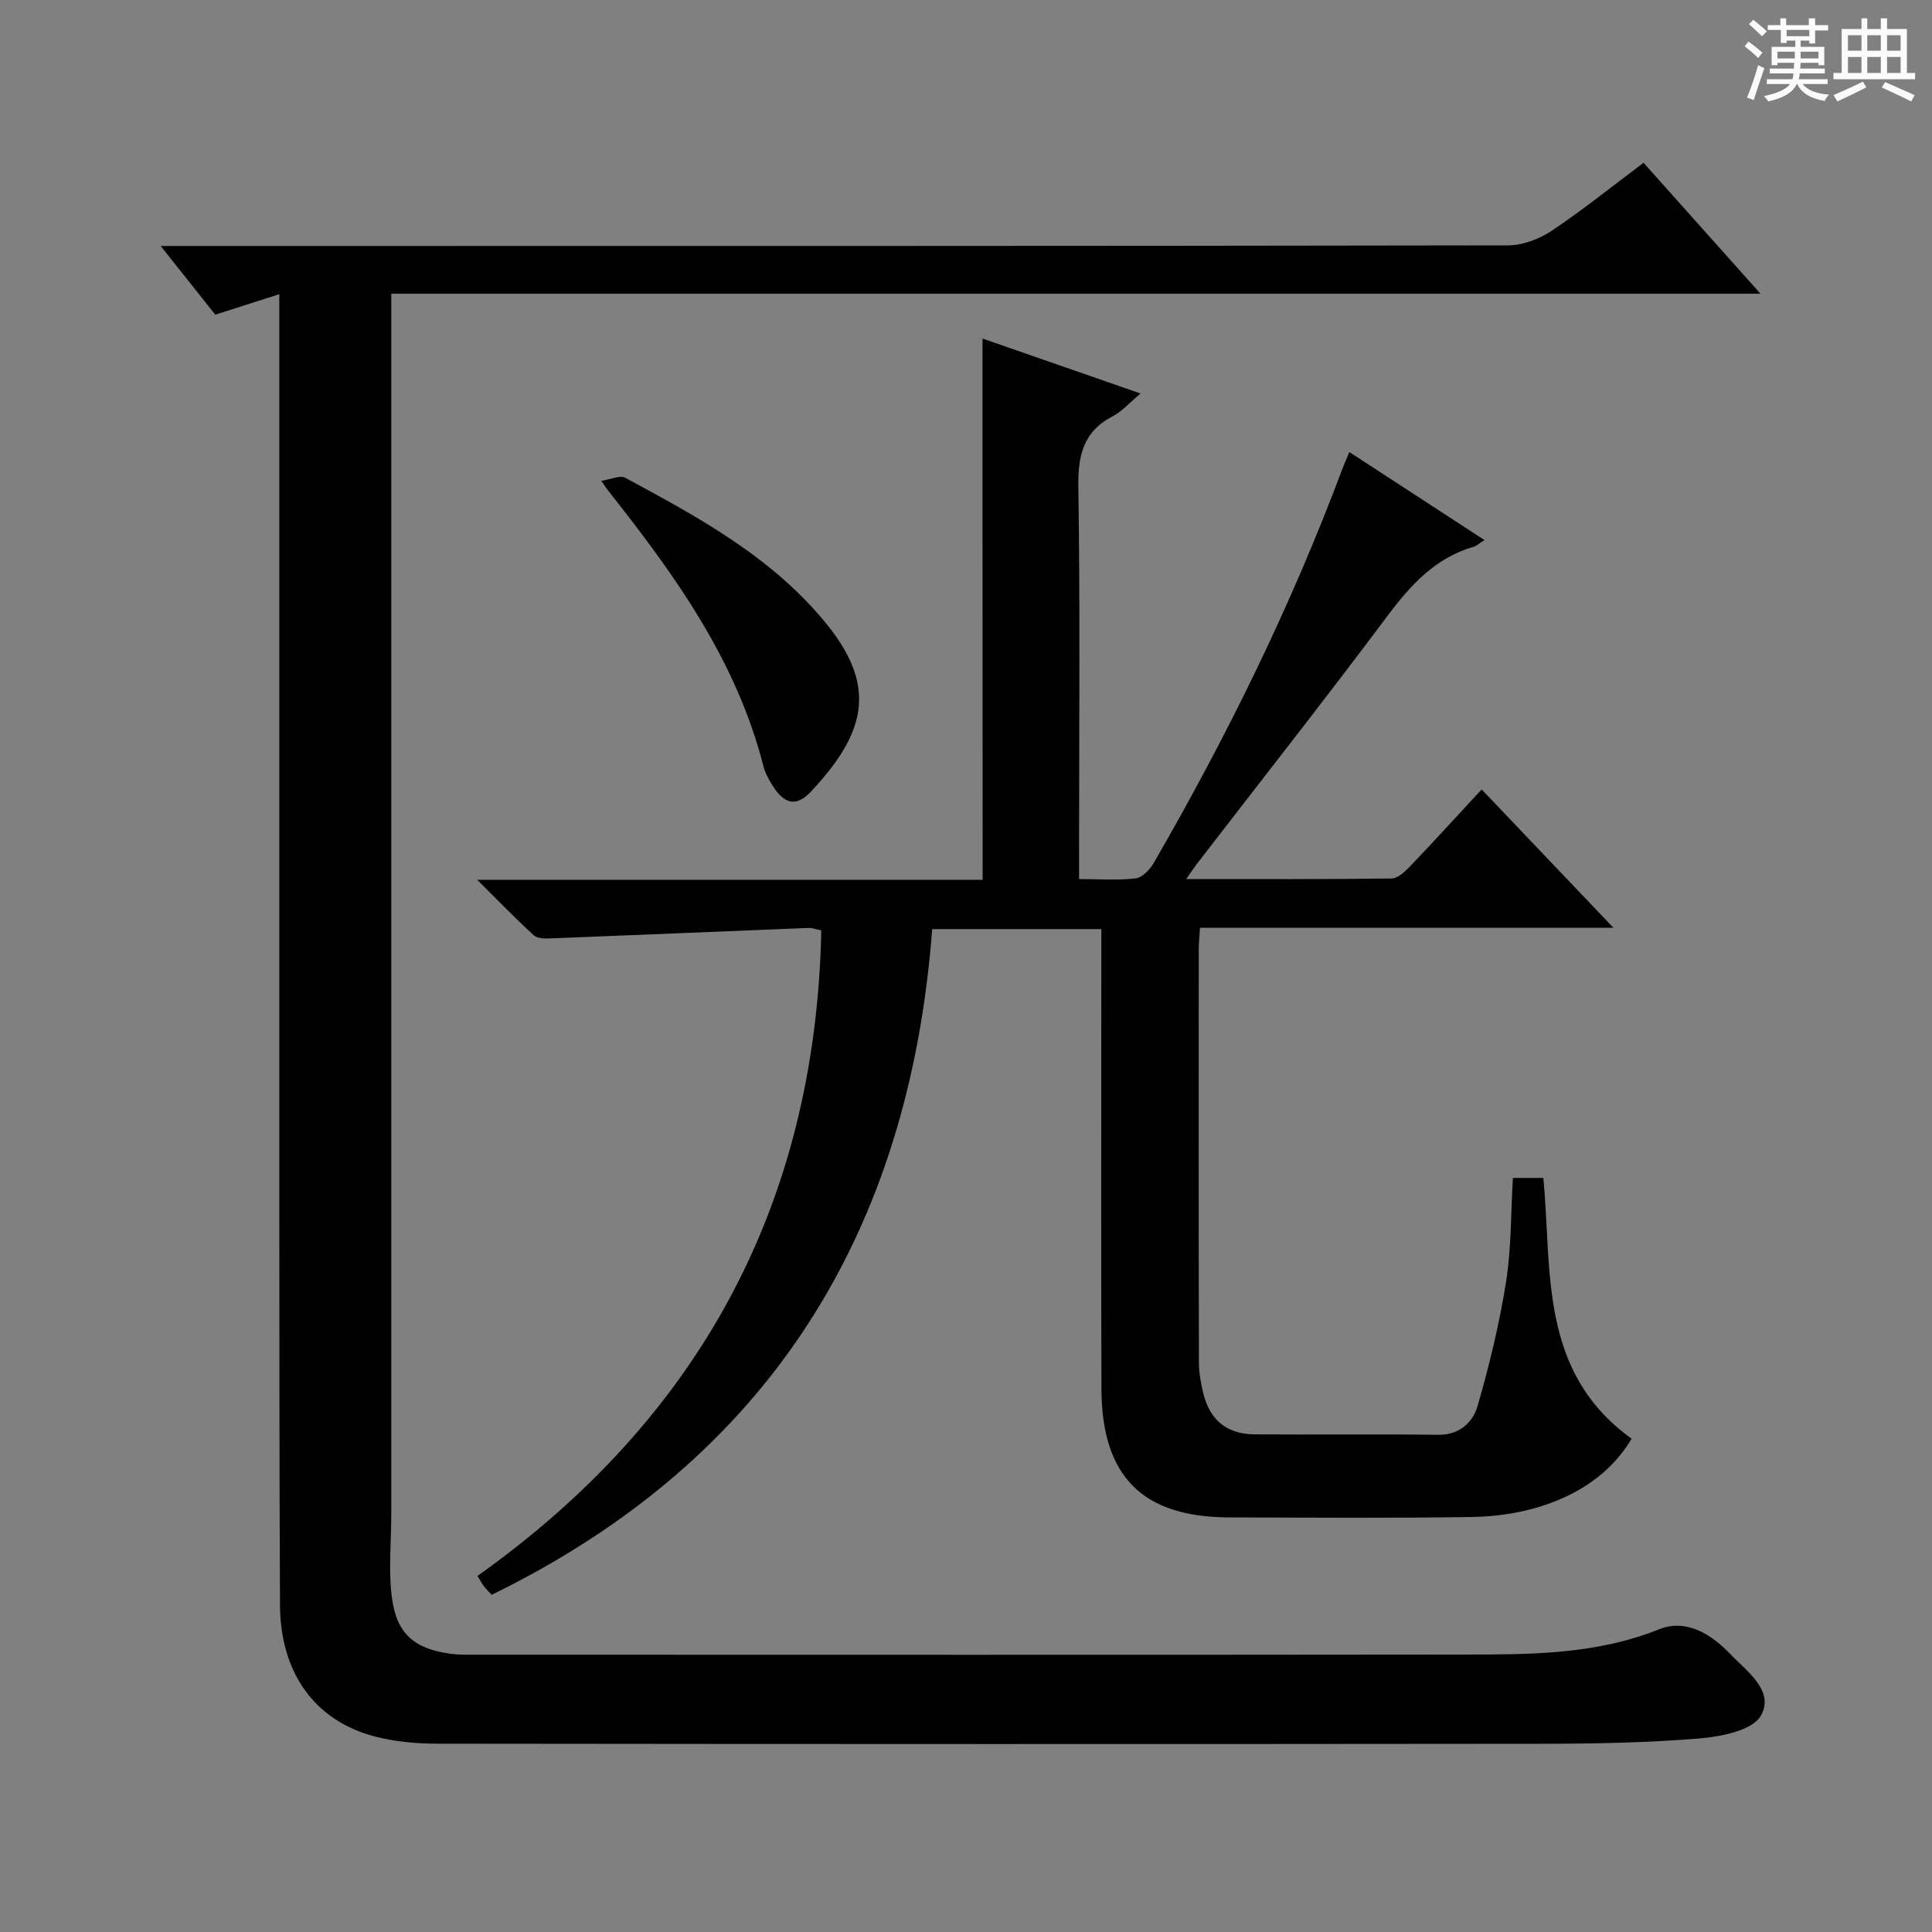 <svg enable-background="new 0 0 400 400" viewBox="0 0 400 400" xmlns="http://www.w3.org/2000/svg"><rect x="0" y="0" width="400" height="400" fill="#808080" stroke="none"/><path d="m361.2 9.6.8-1c.9.7 1.9 1.4 2.9 2.3l-.9 1.1c-1-1-2-1.8-2.8-2.4zm.5 10.6c.9-2.1 1.6-4.3 2.3-6.7.4.2.8.4 1.3.6-.7 2.1-1.5 4.3-2.2 6.6zm.4-15.2.9-.9c1 .8 2 1.6 2.8 2.4l-1 1c-.9-.9-1.8-1.7-2.7-2.5zm12.5-1.2h1.2v1.4h2.7v1.1h-2.7v2.7h-1.2v-.6h-1.8v1.3h4.9v3.8h-1.2v-.5h-3.7c0 .4-.1.9-.1 1.2h5.1v1h-5.2c0 .5-.1.9-.2 1.2h6v1h-5.2c1.1 1.3 2.9 2 5.5 2.2-.4.4-.7.8-.9 1.3-2.9-.5-4.8-1.6-5.7-3.5h-.1c-.8 1.7-2.7 2.9-5.9 3.6-.2-.4-.6-.8-.9-1.1 2.8-.6 4.6-1.4 5.4-2.5h-4.8v-1h5.3c.1-.3.2-.7.2-1.2h-4.9v-1h5c0-.4 0-.8.1-1.2h-3.5v.5h-1.2v-3.8h4.9v-1.3h-1.8v.5h-1.2v-2.7h-2.7v-1h2.6v-1.4h1.2v1.4h4.7v-1.4zm-6.6 8.3h3.6c0-.4 0-.9 0-1.4h-3.6zm1.9-4.6h4.7v-1.3h-4.7zm6.6 3.2h-3.7v1.4h3.7z" fill="#fafbfa"/><path d="m385.3 3.8h1.3v2.2h2.8v-2.2h1.3v2.2h4.1v9.1h1.7v1.3h-16.9v-1.3h1.7v-9.1h4.1v-2.2zm.4 13.1.7 1.2c-1.8.9-3.8 1.9-6 2.9-.2-.4-.5-.8-.8-1.3 2.3-1 4.3-1.9 6.1-2.8zm-3.1-6.4h2.8v-3.2h-2.8zm0 4.6h2.8v-3.3h-2.8zm4-4.6h2.8v-3.2h-2.8zm0 4.6h2.8v-3.3h-2.8zm3.7 1.9c2.1.9 4.1 1.8 6.1 2.7l-.7 1.3c-2.2-1.1-4.2-2-6.1-2.9zm3.2-9.7h-2.8v3.2h2.8zm-2.8 7.8h2.8v-3.3h-2.8z" fill="#fafbfa"/><g fill="#010000"><path d="m57.83 60.91c-4.78 1.53-8.84 2.83-13.26 4.24-3.52-4.42-7.07-8.88-11.3-14.22h6.96c90.66 0 181.33.03 271.99-.13 3.03-.01 6.44-1.29 9-2.99 6.48-4.33 12.57-9.25 19.06-14.11 7.99 8.94 15.79 17.68 24.21 27.11-94.88 0-188.78 0-283.48 0v6.1 246.49c0 5.78-.61 11.63.12 17.32.97 7.55 4.67 10.65 12.11 11.67 1.97.27 3.99.2 5.98.2 67.83.01 135.66.05 203.49-.03 13.77-.02 27.52.09 40.77-5.23 5.58-2.24 10.75.94 14.75 5.11 3.5 3.65 9.23 7.66 6.34 12.77-1.73 3.05-8.19 4.34-12.67 4.71-10.93.91-21.94 1.1-32.91 1.11-76.16.08-152.33.07-228.49-.02-4.28 0-8.69-.4-12.82-1.47-12.5-3.24-19.64-13.15-19.71-27.27-.14-29-.13-58-.14-86.99-.02-59.33 0-118.66 0-177.99 0-1.94 0-3.87 0-6.38z"/><path d="m203.42 70.09c11.47 3.99 21.75 7.56 32.72 11.38-2.23 1.86-3.78 3.67-5.75 4.7-6.2 3.22-7.24 8.25-7.13 14.83.38 24.83.15 49.66.15 74.49v6.51c4.23 0 8.04.3 11.75-.15 1.37-.17 2.94-1.85 3.74-3.24 15.09-26.09 28.35-53.06 38.94-81.31.4-1.08.87-2.13 1.53-3.71 9.33 6.08 18.41 11.99 27.98 18.23-1.17.73-1.64 1.2-2.21 1.37-7.93 2.29-13.03 7.85-17.83 14.27-12.97 17.32-26.35 34.34-39.57 51.48-.57.74-1.08 1.54-2.15 3.06 14.7 0 28.61.07 42.52-.12 1.33-.02 2.84-1.48 3.92-2.61 4.83-5.05 9.52-10.21 14.73-15.83 8.91 9.35 17.66 18.54 27.28 28.64-29.26 0-57.28 0-85.59 0-.11 1.83-.26 3.13-.26 4.42-.01 28.5-.03 57 .03 85.49 0 2.13.38 4.3.88 6.38 1.36 5.63 4.89 8.56 10.65 8.6 12.66.09 25.33-.07 38 .09 4.49.05 7.2-2.6 8.2-6.07 2.42-8.39 4.49-16.94 5.86-25.57 1.11-6.99.98-14.18 1.42-21.54h6.3c1.85 19.17-1.03 40.07 18.28 53.99-4.2 7.08-10.98 11.59-19 14.07-4.52 1.4-9.43 2.07-14.18 2.14-16.66.25-33.33.12-49.99.09-18.08-.03-26.54-8.41-26.6-26.66-.09-30-.02-60-.02-89.99 0-1.63 0-3.25 0-5.16-11.71 0-22.97 0-35.02 0-4.74 62.57-33.53 109.66-91.21 137.83-.55-.61-1.11-1.16-1.59-1.77-.4-.52-.71-1.12-1.34-2.14 45.86-32.61 70.01-76.88 71.18-133.66-1.12-.22-1.9-.54-2.67-.5-17.76.71-35.52 1.47-53.29 2.16-1.2.05-2.81.06-3.56-.63-3.75-3.43-7.29-7.1-11.73-11.5h104.66c-.03-37.28-.03-74.16-.03-112.06z"/><path d="m124.48 99.55c2.03-.3 3.89-1.21 4.95-.64 15.39 8.29 30.82 16.66 42 30.65 10.34 12.95 7.53 22.49-3.48 34.28-3.09 3.31-5.57 2.68-7.99-1.19-.79-1.26-1.55-2.63-1.91-4.05-5.57-21.84-18.35-39.6-32.02-56.87-.32-.39-.59-.81-1.55-2.18z"/></g></svg>